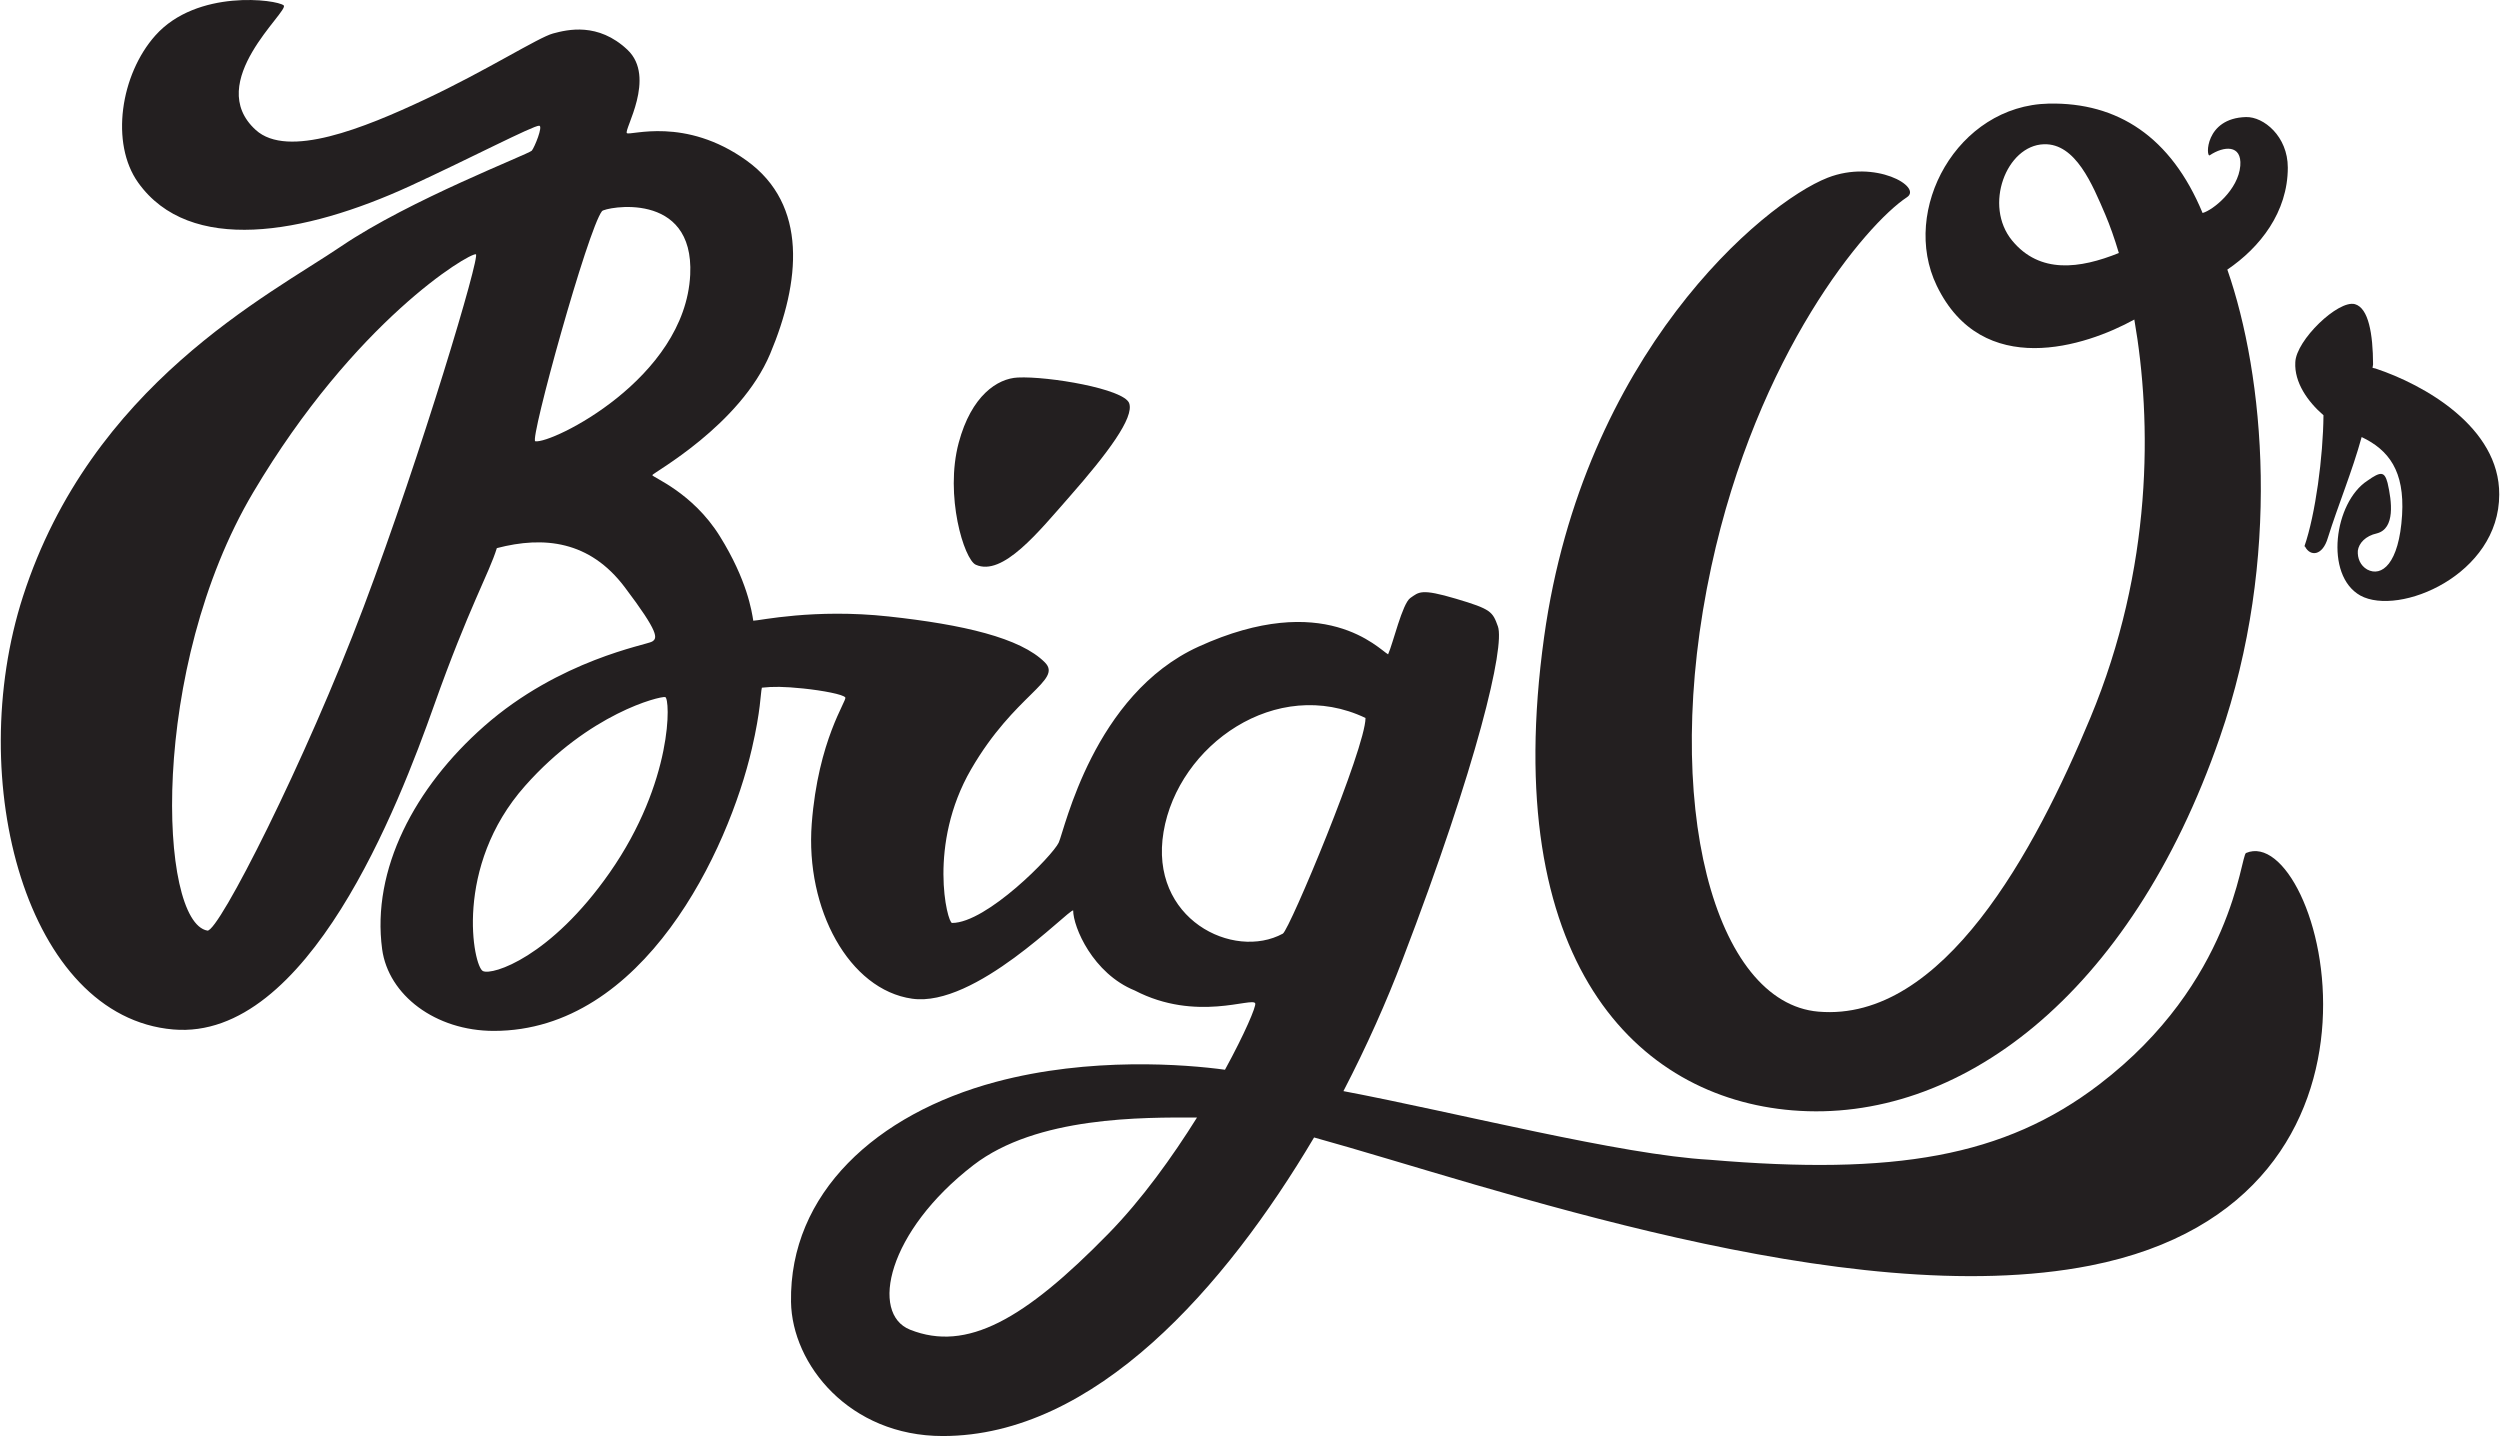 <?xml version="1.0" encoding="utf-8"?>
<!-- Generator: Adobe Illustrator 16.0.4, SVG Export Plug-In . SVG Version: 6.00 Build 0)  -->
<!DOCTYPE svg PUBLIC "-//W3C//DTD SVG 1.1//EN" "http://www.w3.org/Graphics/SVG/1.1/DTD/svg11.dtd">
<svg version="1.1" id="Layer_1" xmlns="http://www.w3.org/2000/svg" xmlns:xlink="http://www.w3.org/1999/xlink" x="0px" y="0px"
	 width="200px" height="114.881px" viewBox="0 0 200 114.881" enable-background="new 0 0 200 114.881" xml:space="preserve">
<g>
	<path fill="#231F20" d="M78.063,45.179c2.151,0.959,5.004-2.608,7.491-5.435c3.042-3.461,5.209-6.35,4.777-7.494
		c-0.432-1.143-6.46-2.166-8.908-2.048c-1.632,0.077-3.715,1.449-4.724,5.211C75.562,39.654,77.129,44.76,78.063,45.179z"/>
	<path fill="#231F20" d="M167.223,101.246c26.992-5.316,18.408-35.549,12.461-33.007c-0.444,0.188-1.033,10.339-11.752,18.522
		c-7.594,5.796-16.371,7.28-31.169,6.019c-7.059-0.389-20.193-3.764-29.289-5.49c1.873-3.608,3.459-7.19,4.715-10.486
		c6.025-15.722,8.212-25.09,7.643-26.692c-0.425-1.177-0.526-1.376-3.351-2.212c-2.819-0.837-2.96-0.535-3.65-0.065
		c-0.646,0.44-1.388,3.643-1.783,4.512c-0.731-0.399-5.082-5.208-15.159-0.618c-8.403,3.824-10.72,14.644-11.188,15.672
		c-0.468,1.033-5.765,6.436-8.536,6.436c-0.384-0.005-1.962-6.278,1.521-12.29c3.479-6.009,7.336-7.107,5.907-8.552
		c-1.953-1.969-6.559-3.033-12.509-3.679c-5.956-0.647-10.358,0.344-10.822,0.341c-0.118-0.74-0.485-3.242-2.679-6.766
		c-2.192-3.522-5.427-4.717-5.398-4.884c0.027-0.167,7.018-3.964,9.429-9.704c2.412-5.738,3.049-11.906-1.885-15.456
		c-4.929-3.546-9.299-1.975-9.576-2.195c-0.283-0.221,2.382-4.465,0.039-6.674c-2.347-2.208-4.794-1.61-5.948-1.3
		C43.08,2.987,38.93,5.64,34.02,7.945c-4.905,2.307-11.003,4.77-13.557,2.455c-4.214-3.819,2.73-9.538,2.231-9.969
		c-0.541-0.464-6.928-1.334-10.265,2.406c-2.788,3.123-3.621,8.631-1.374,11.775c4.114,5.757,13.253,4.169,21.748,0.268
		c4.799-2.208,9.859-4.845,10.332-4.823c0.331,0.016-0.376,1.736-0.589,1.994c-0.229,0.275-9.767,3.934-15.237,7.644
		c-5.786,3.924-20.004,11.086-25.47,28.017c-4.753,14.731,0.297,33.647,12.021,34.646c10.783,0.923,18.049-17.983,20.854-25.896
		c2.812-7.917,4.394-10.545,5.033-12.612c3.771-0.984,7.423-0.589,10.221,3.111c2.798,3.702,2.634,4.1,2.199,4.366
		c-0.427,0.269-7.387,1.442-13.434,6.768c-5.547,4.884-9.021,11.464-8.162,17.842c0.5,3.672,4.263,6.535,8.939,6.535
		c11.99,0,18.759-14.448,20.64-22.577c0.724-3.126,0.678-4.355,0.799-4.881c0.884-0.096,1.733-0.096,3.303,0.064
		c1.569,0.162,3.225,0.479,3.37,0.72c0.152,0.239-2.17,3.375-2.684,10.104c-0.514,6.819,2.986,13.279,8.034,13.994
		c5.047,0.717,12.458-7.1,12.881-7.065c0,1.332,1.576,5.05,4.929,6.409c4.93,2.565,9.448,0.484,9.637,1.033
		c0.082,0.236-0.826,2.387-2.421,5.306c-3.08-0.425-10.791-1.05-18.336,0.973c-9.552,2.559-16.523,8.907-16.381,17.605
		c0.08,4.984,4.657,10.725,12.143,10.725c12.168,0,22.612-11.922,29.701-23.886C119.229,94.901,147.766,105.074,167.223,101.246z
		 M29.091,48.558c-4.662,12.37-11.616,26.044-12.5,25.89c-3.901-0.684-4.681-20.974,3.667-35.061
		c8.138-13.723,17.255-19.146,17.811-19.046C38.452,20.41,33.752,36.192,29.091,48.558z M42.821,35.301
		c-0.463-0.081,4.21-16.98,5.34-18.411c0.241-0.302,7.389-1.733,7.056,5.092C54.809,30.301,44.12,35.528,42.821,35.301z
		 M48.765,69.825c-4.712,6.737-9.366,8.229-10.131,7.86c-0.768-0.36-2.368-8.346,3.37-14.814c5.147-5.813,10.778-7.183,11.21-7.106
		C53.631,55.837,53.885,62.5,48.765,69.825z M88.663,98.704c-6.711,6.867-11.324,9.47-15.851,7.674
		c-3.234-1.279-1.815-7.867,5.058-13.166c5.081-3.92,13.571-3.821,17.89-3.81C93.797,92.541,91.357,95.954,88.663,98.704z
		 M93.085,66.546c1.168-6.941,9.031-12.509,16.156-9.108c0,2.402-6.071,16.919-6.612,17.252
		C98.679,76.844,91.912,73.526,93.085,66.546z"/>
	<path fill="#231F20" d="M143.389,88.828c13.261,1.089,27.02-9.122,34.189-29.812c4.987-14.381,3.559-28.985,0.608-37.449
		c2.612-1.765,4.838-4.596,4.838-8.159c0-2.502-1.932-4.079-3.341-4.043c-3.312,0.084-3.221,3.269-2.902,3.057
		c1.115-0.744,2.573-0.881,2.443,0.835c-0.157,1.93-2.188,3.556-3.018,3.783c-2.521-6.092-6.798-8.864-12.302-8.752
		c-7.326,0.151-11.889,8.504-8.968,14.562c3.646,7.555,11.913,4.869,15.809,2.712c1.422,8.157,1.485,19.861-3.523,31.877
		c-4.413,10.61-11.762,24.34-21.748,23.493c-8.289-0.702-12.671-16.615-8.572-35.59c3.687-17.079,12.362-27.393,15.657-29.566
		c1.253-0.825-2.552-3.042-6.349-1.557c-5.204,2.042-19.544,14.15-22.682,36.744C119.915,76.982,130.979,87.816,143.389,88.828z
		 M160.975,19.25c-2.31-2.796-0.471-7.616,2.537-7.71c2.54-0.083,3.882,3.229,4.913,5.63c0.359,0.847,0.731,1.883,1.083,3.071
		C166.38,21.504,163.186,21.928,160.975,19.25z"/>
	<path fill="#231F20" d="M190.042,29.482l-0.239-0.054l0.043-0.276c-0.01-2.442-0.361-4.507-1.45-4.818
		c-1.328-0.366-4.715,2.882-4.772,4.653c-0.087,1.599,0.984,3.136,2.254,4.232c-0.026,3.308-0.642,7.933-1.522,10.48
		c0,0,0,0,0.051,0.035c0.407,0.793,1.395,0.762,1.824-0.717c0.823-2.624,1.948-5.304,2.701-8.053
		c2.168,1.032,3.447,2.713,3.235,6.235c-0.239,3.93-1.646,4.981-2.791,4.362c-0.55-0.315-0.789-0.905-0.75-1.502
		c0.079-0.601,0.612-1.188,1.527-1.389c1.473-0.386,1.195-2.554,0.853-4.035c-0.246-0.908-0.524-0.952-1.615-0.177
		c-2.646,1.716-3.467,7.554-0.564,9.186c3.092,1.691,11.116-1.656,11.111-8.082C199.971,34.171,193.921,30.768,190.042,29.482z"/>
</g>
</svg>
